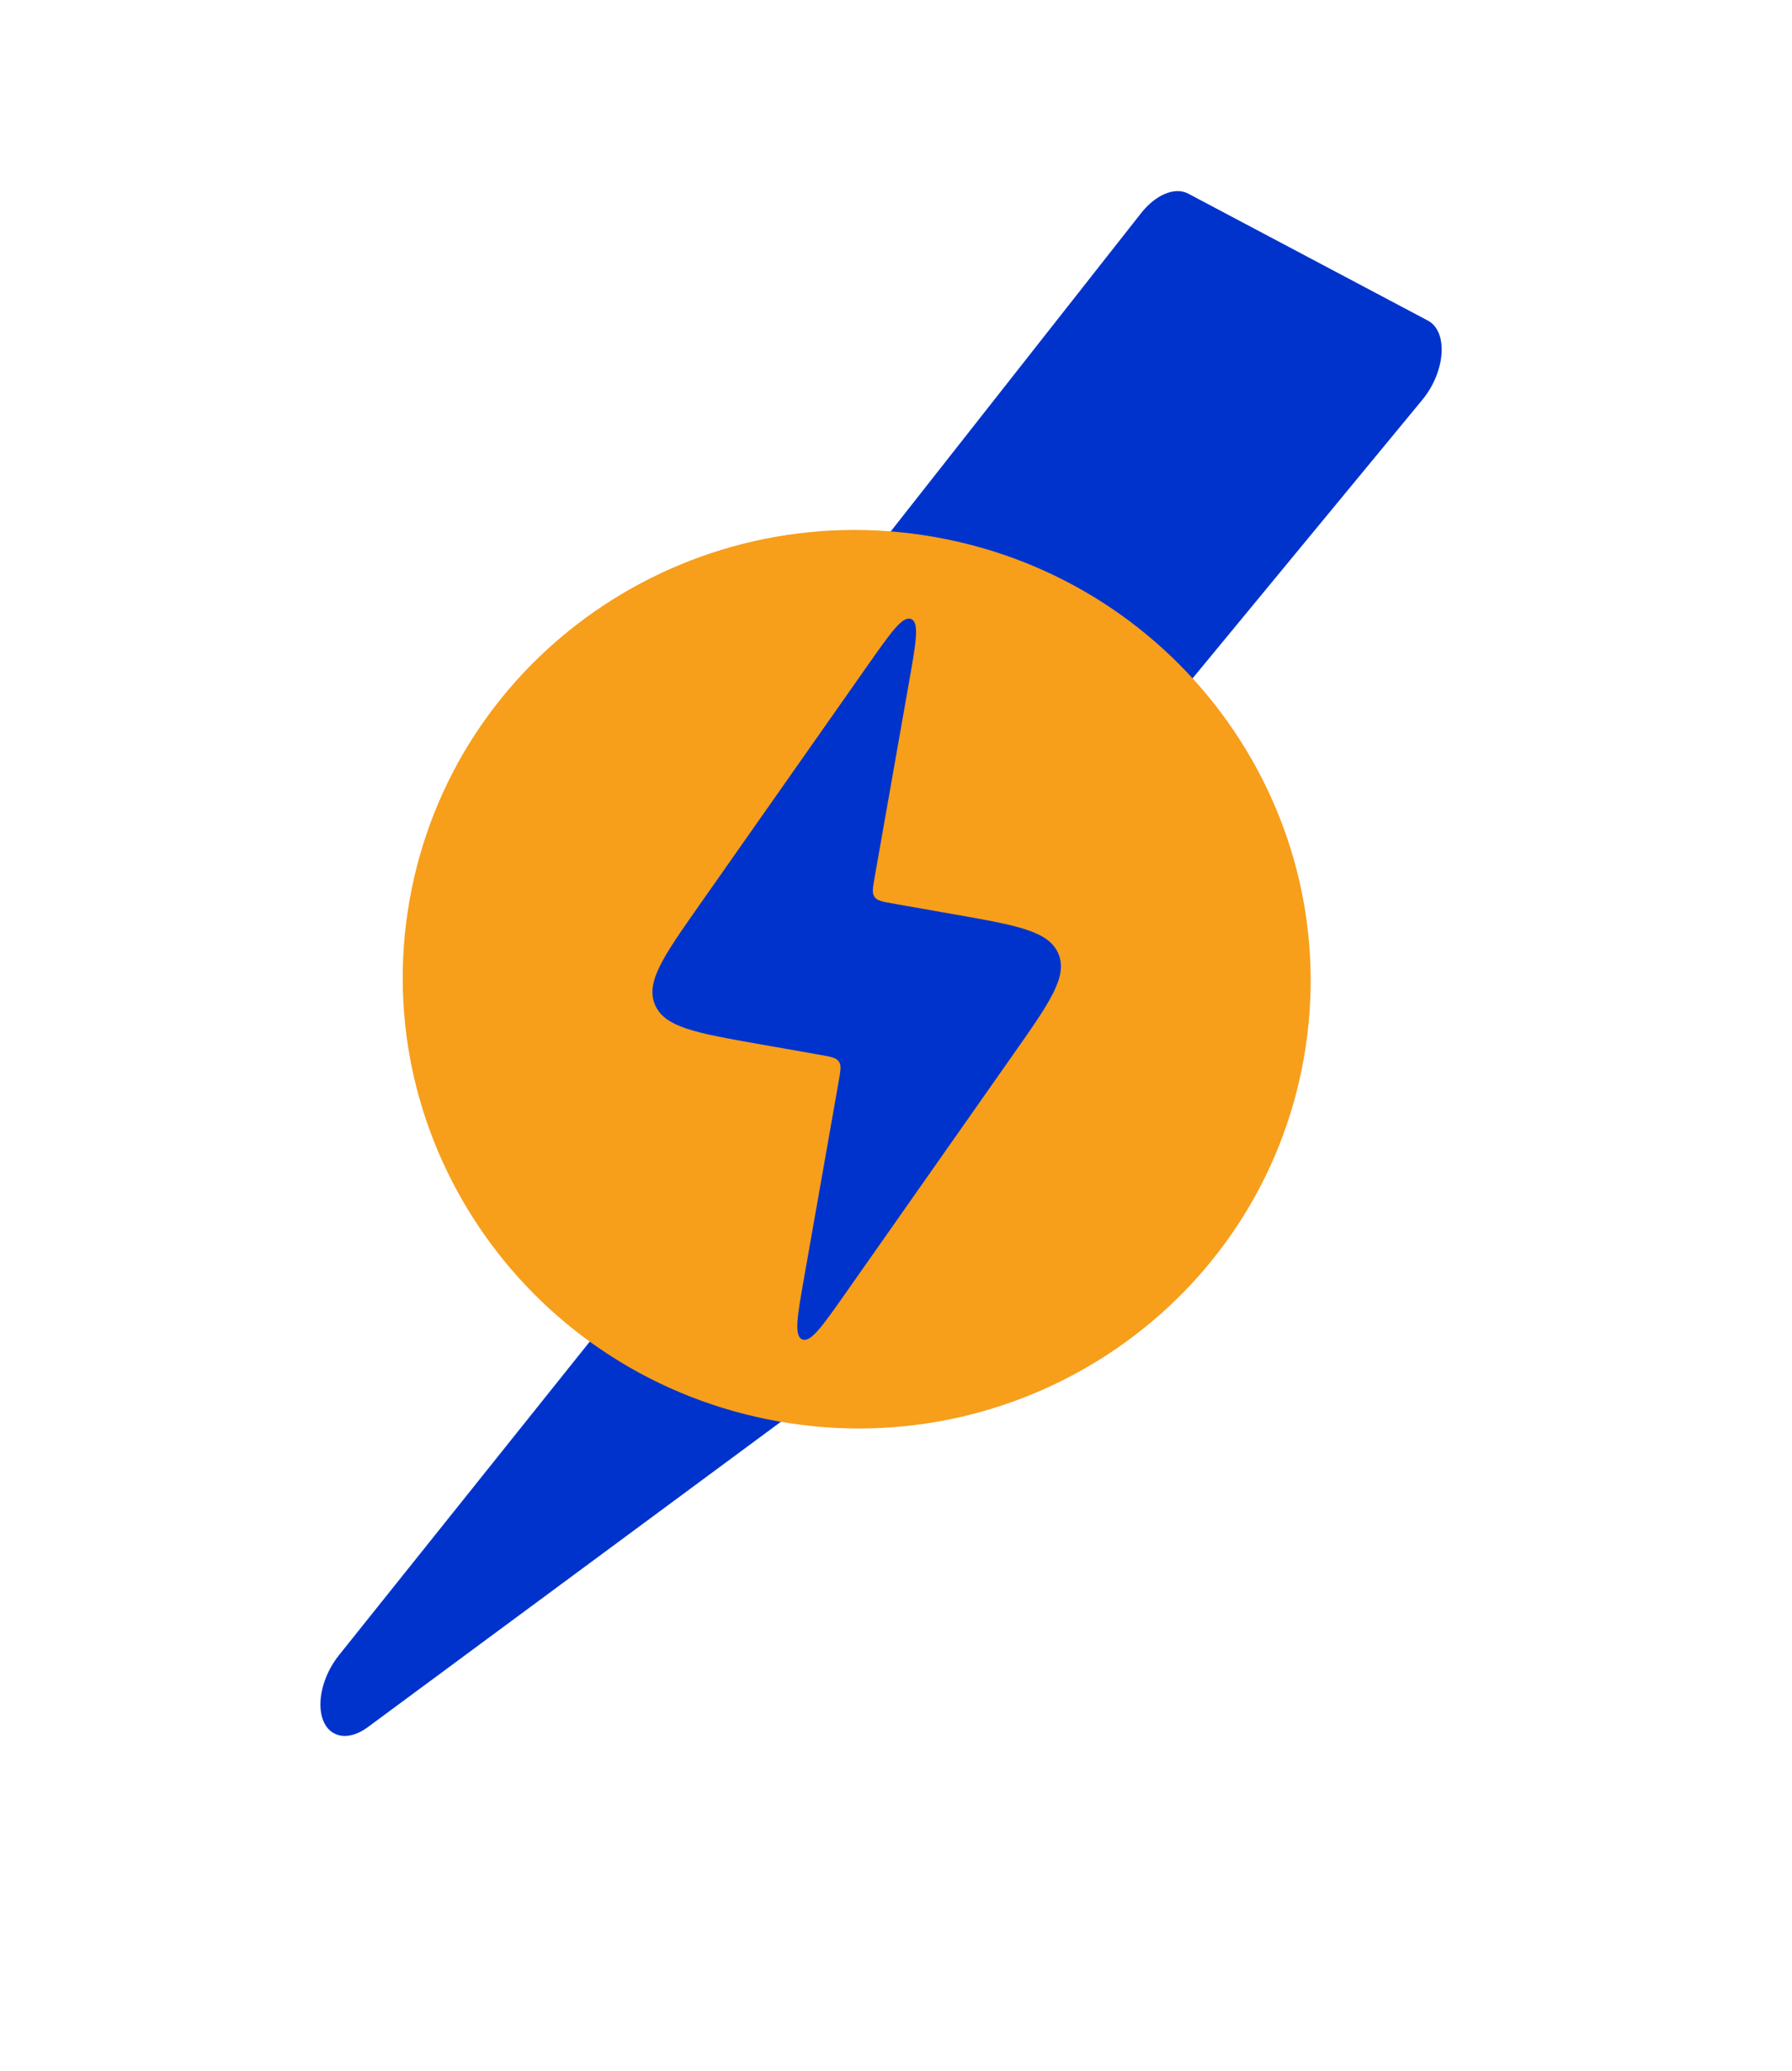<svg width="148" height="171" viewBox="0 0 148 171" fill="none" xmlns="http://www.w3.org/2000/svg">
<g clip-path="url(#clip0_112_9843)">
<path d="M94.232 17.614C94.824 16.861 95.524 16.296 96.228 16.004C96.931 15.711 97.6 15.706 98.135 15.99L117.933 26.478C118.325 26.686 118.631 27.042 118.826 27.517C119.021 27.992 119.1 28.572 119.055 29.209C119.011 29.846 118.845 30.523 118.571 31.182C118.298 31.842 117.924 32.467 117.48 33.004L85.948 71.229L104.785 81.208C105.249 81.453 105.592 81.904 105.774 82.51C105.957 83.117 105.972 83.853 105.818 84.636C105.664 85.419 105.347 86.218 104.903 86.94C104.459 87.663 103.907 88.281 103.308 88.723L30.38 142.631C29.631 143.187 28.851 143.438 28.178 143.34C27.505 143.241 26.98 142.801 26.696 142.094C26.411 141.388 26.385 140.46 26.621 139.474C26.858 138.487 27.342 137.505 27.99 136.697L61.8 94.425L45.353 85.712C44.968 85.508 44.665 85.162 44.469 84.701C44.273 84.239 44.188 83.675 44.222 83.053C44.256 82.431 44.408 81.769 44.665 81.119C44.922 80.468 45.278 79.848 45.703 79.306L94.232 17.614Z" fill="#0033CC"/>
</g>
<path fill-rule="evenodd" clip-rule="evenodd" d="M64.318 117.387C84.715 120.981 104.13 107.545 107.684 87.374C111.239 67.204 97.586 47.94 77.189 44.346C56.792 40.752 37.377 54.188 33.822 74.359C30.268 94.529 43.921 113.793 64.318 117.387ZM62.689 86.223L67.748 87.115C68.62 87.268 69.056 87.345 69.278 87.659C69.501 87.973 69.425 88.404 69.273 89.266L66.422 105.445C65.849 108.695 65.562 110.324 66.258 110.612C66.958 110.894 67.905 109.539 69.81 106.833L83.693 87.063C86.702 82.781 88.206 80.64 87.413 78.764C86.621 76.885 84.018 76.426 78.818 75.51L73.758 74.618C72.887 74.465 72.451 74.388 72.228 74.074C72.006 73.76 72.082 73.329 72.233 72.467L75.084 56.288C75.657 53.038 75.944 51.409 75.249 51.121C74.548 50.839 73.601 52.193 71.696 54.9L57.813 74.67C54.805 78.952 53.3 81.093 54.093 82.969C54.885 84.848 57.489 85.307 62.689 86.223Z" fill="#F79E1B"/>
<defs>
<clipPath id="clip0_112_9843">
<rect width="89.618" height="145.38" fill="white" transform="translate(68.438 0.258) rotate(27.913)"/>
</clipPath>
</defs>
</svg>
